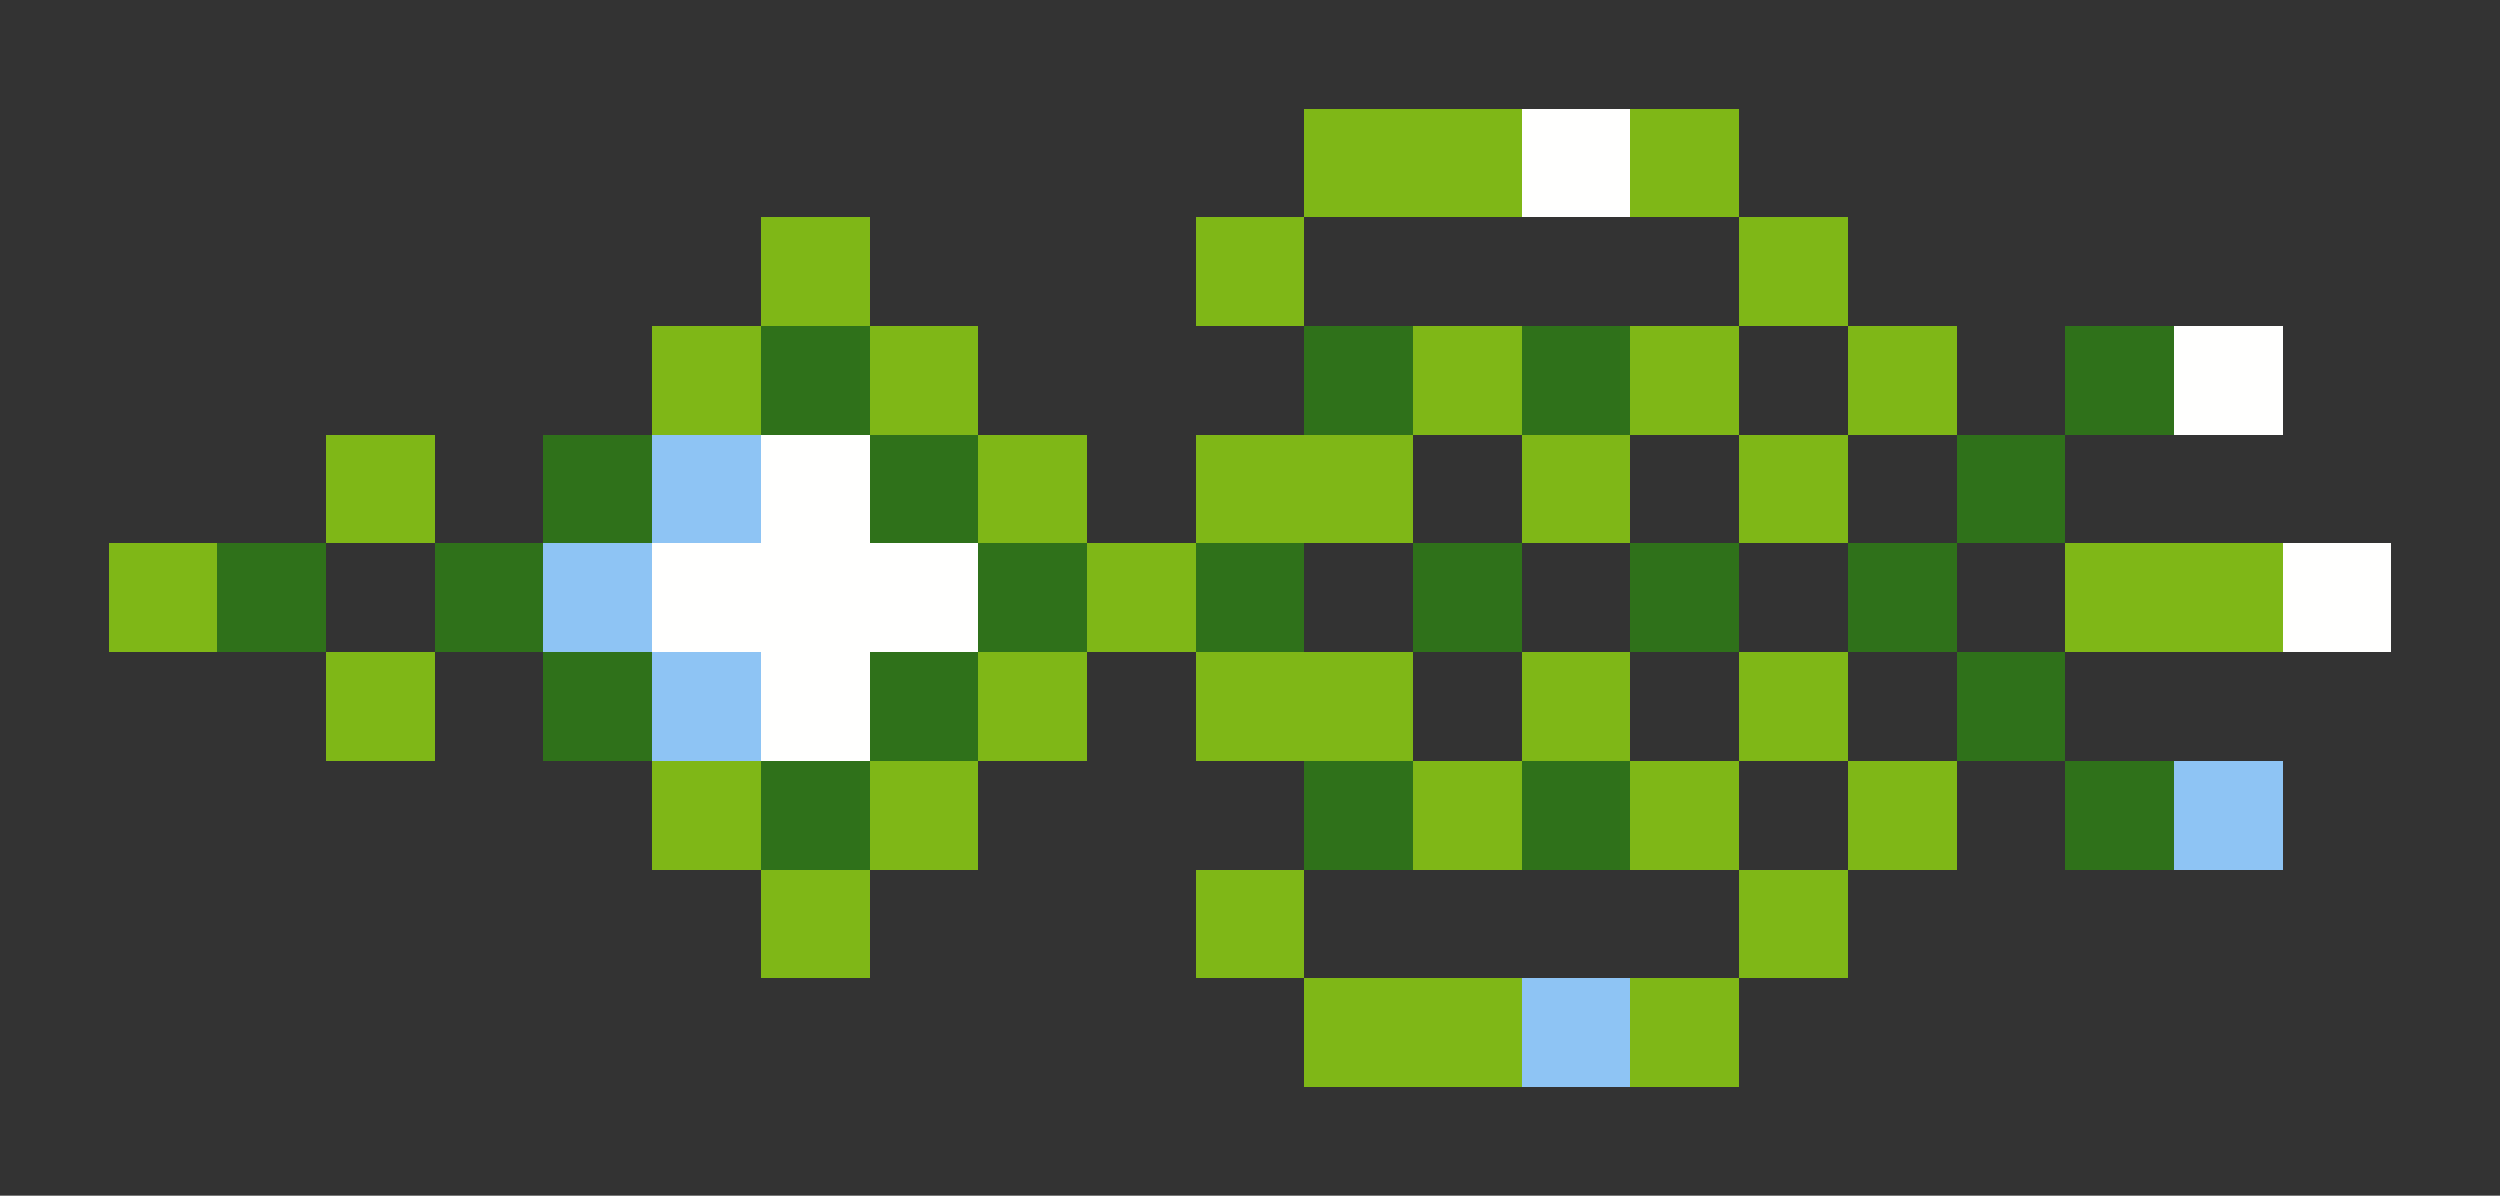 <svg xmlns="http://www.w3.org/2000/svg" shape-rendering="crispEdges" viewBox="0 -0.5 23 11">
    <rect x="0" y="-0.5" width="23" height="11" fill="#333333" stroke="none"/>
    <path stroke="#7fb717" d="M12 1h2m1 0h1M7 2h1m3 0h1m4 0h1M6 3h1m1 0h1m4 0h1m1 0h1m1 0h1M3 4h1m5 0h1m1 0h2m1 0h1m1 0h1M1 5h1m8 0h1m8 0h2M3 6h1m5 0h1m1 0h2m1 0h1m1 0h1M6 7h1m1 0h1m4 0h1m1 0h1m1 0h1M7 8h1m3 0h1m4 0h1m-5 1h2m1 0h1"/>
    <path stroke="#fffffe" d="M14 1h1m5 2h1M7 4h1M6 5h3m12 0h1M7 6h1"/>
    <path stroke="#2f711a" d="M7 3h1m4 0h1m1 0h1m4 0h1M5 4h1m2 0h1m9 0h1M2 5h1m1 0h1m4 0h1m1 0h1m1 0h1m1 0h1m1 0h1M5 6h1m2 0h1m9 0h1M7 7h1m4 0h1m1 0h1m4 0h1"/>
    <path stroke="#8ec4f4" d="M6 4h1M5 5h1m0 1h1m13 1h1m-7 2h1"/>
</svg>
